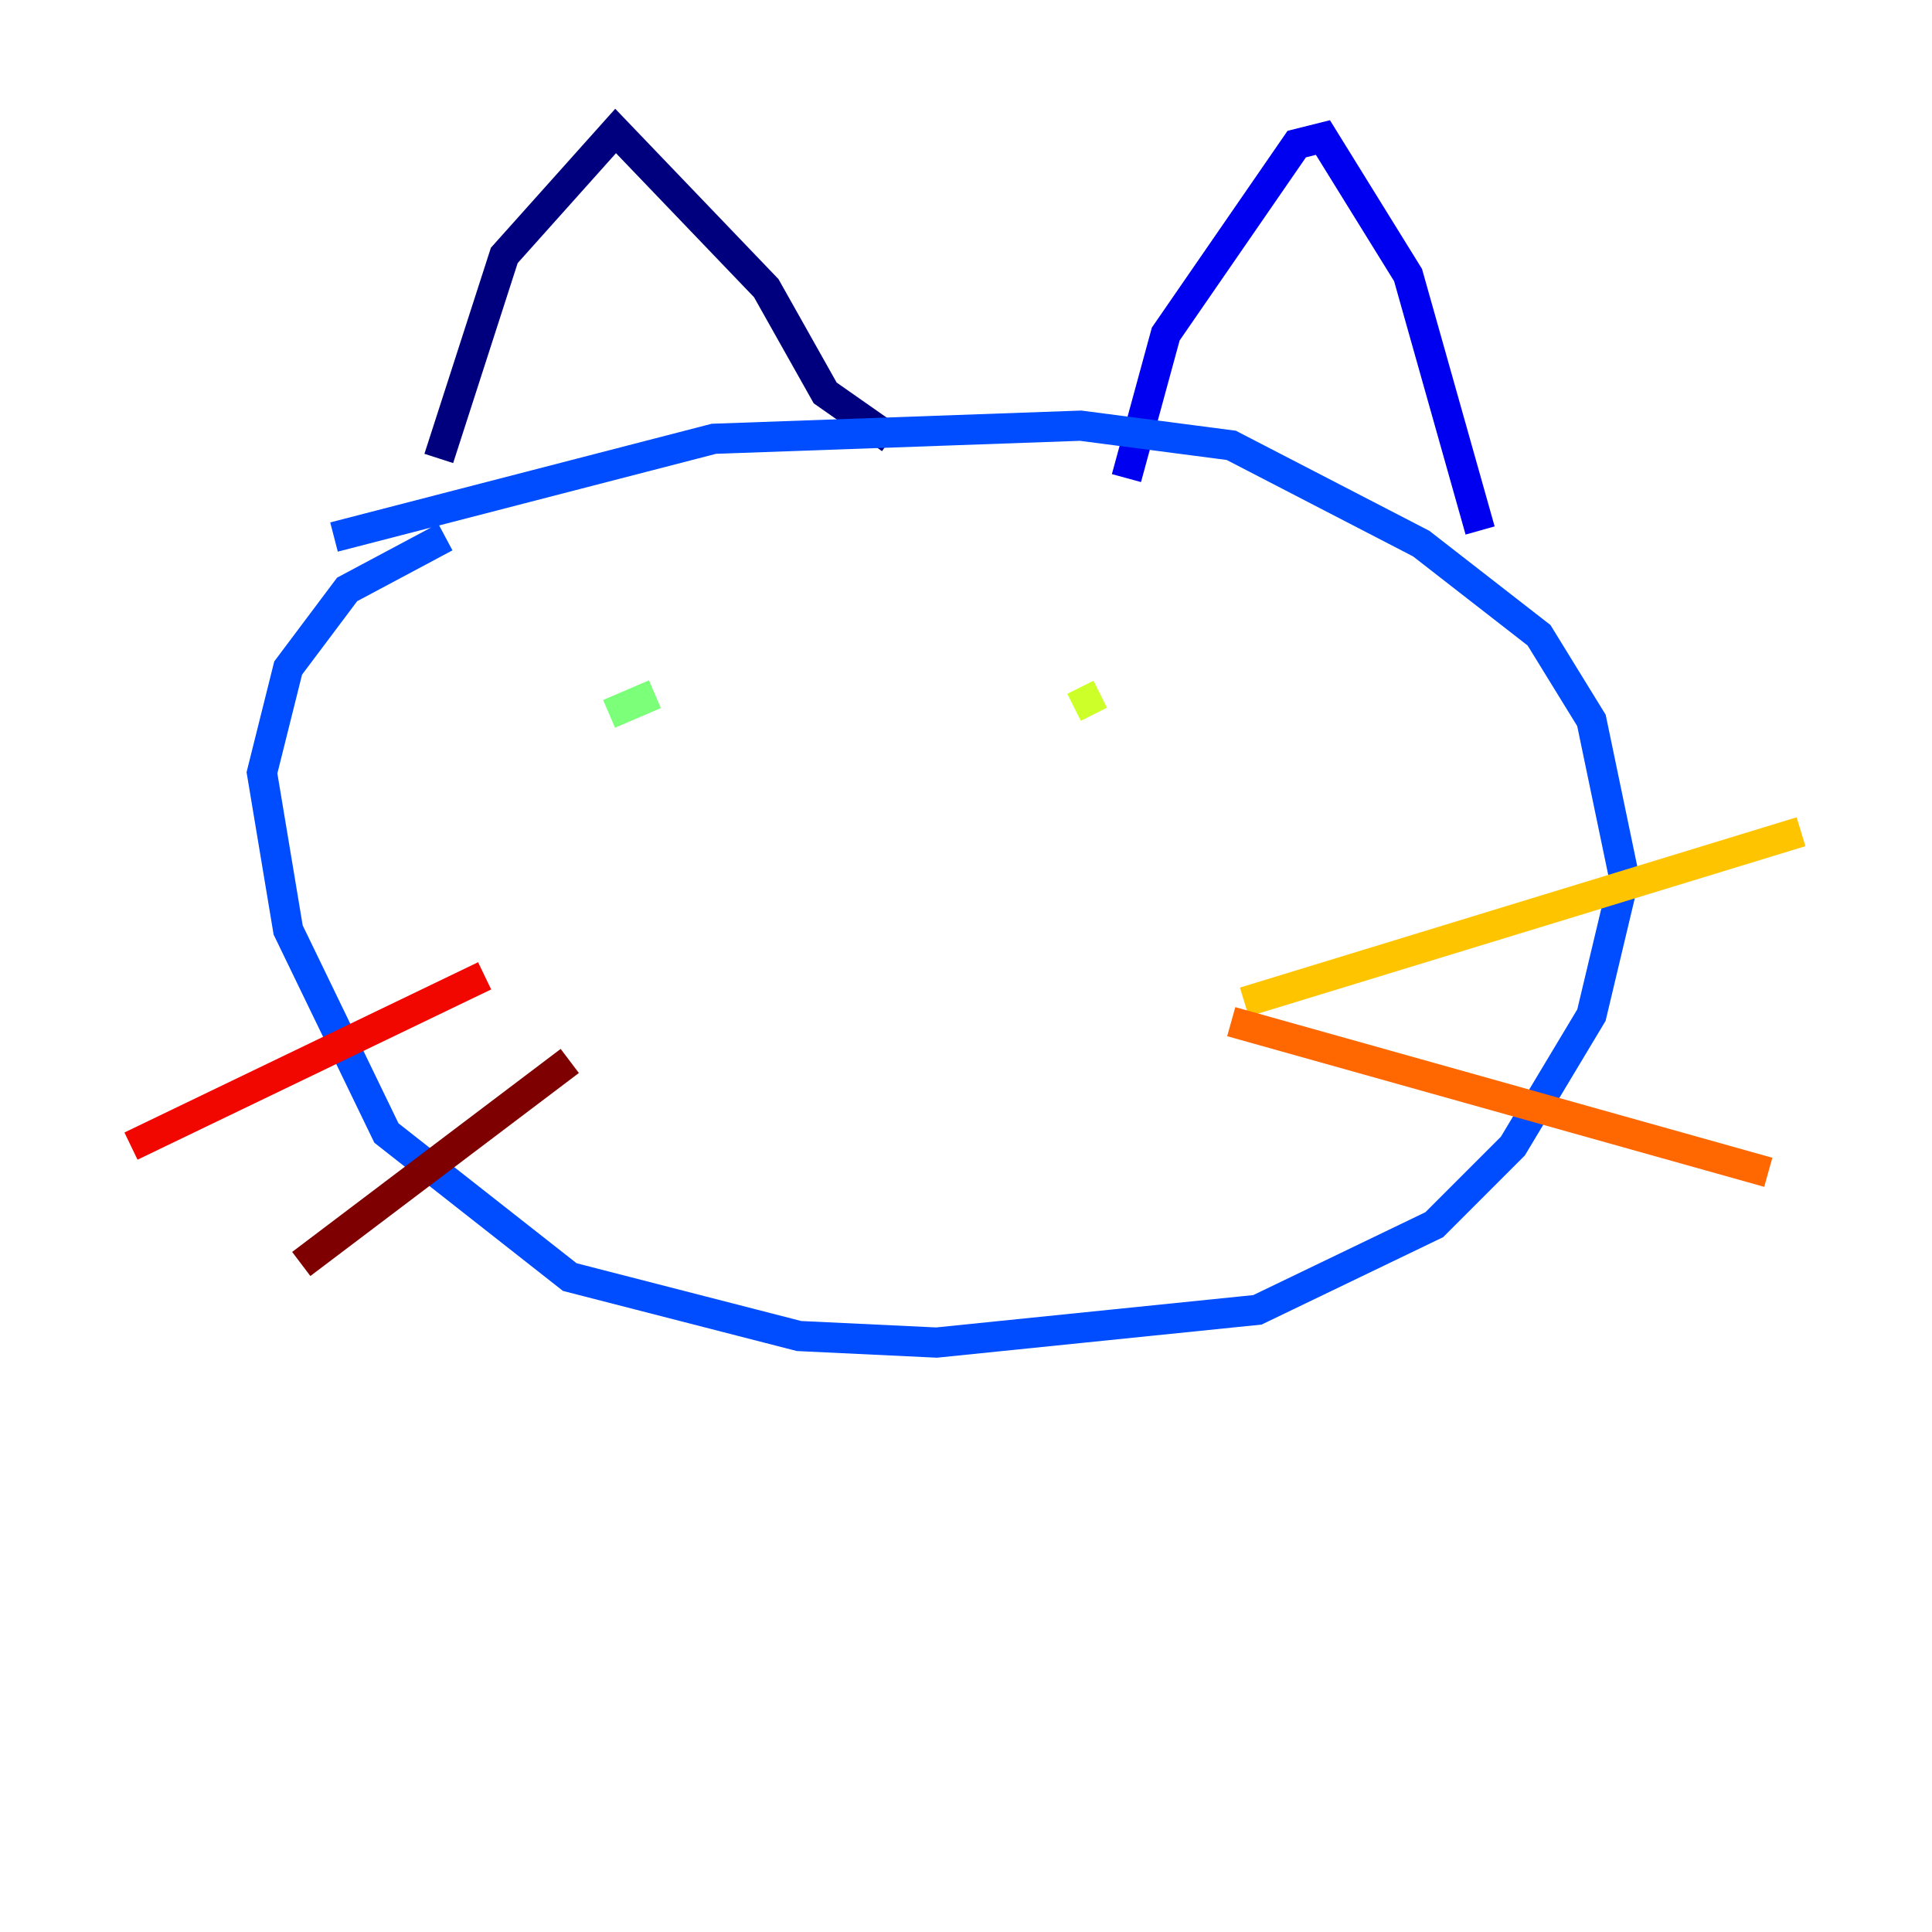 <?xml version="1.0" encoding="utf-8" ?>
<svg baseProfile="tiny" height="128" version="1.2" viewBox="0,0,128,128" width="128" xmlns="http://www.w3.org/2000/svg" xmlns:ev="http://www.w3.org/2001/xml-events" xmlns:xlink="http://www.w3.org/1999/xlink"><defs /><polyline fill="none" points="29.071,30.373 33.41,16.922 40.786,8.678 50.766,19.091 54.671,26.034 59.01,29.071" stroke="#00007f" stroke-width="2" /><polyline fill="none" points="74.63,31.675 77.234,22.129 85.912,9.546 87.647,9.112 93.288,18.224 98.061,35.146" stroke="#0000f1" stroke-width="2" /><polyline fill="none" points="22.129,35.58 47.295,29.071 71.593,28.203 81.573,29.505 94.156,36.014 101.966,42.088 105.437,47.729 107.607,58.142 105.437,67.254 100.231,75.932 95.024,81.139 83.308,86.78 62.047,88.949 52.936,88.515 37.749,84.61 25.6,75.064 19.091,61.614 17.356,51.2 19.091,44.258 22.997,39.051 29.505,35.58" stroke="#004cff" stroke-width="2" /><polyline fill="none" points="45.559,51.634 45.559,51.634" stroke="#00b0ff" stroke-width="2" /><polyline fill="none" points="75.064,47.729 75.064,47.729" stroke="#29ffcd" stroke-width="2" /><polyline fill="none" points="40.352,47.295 43.39,45.993" stroke="#7cff79" stroke-width="2" /><polyline fill="none" points="71.159,46.861 72.895,45.993" stroke="#cdff29" stroke-width="2" /><polyline fill="none" points="82.441,66.386 119.322,55.105" stroke="#ffc400" stroke-width="2" /><polyline fill="none" points="81.573,67.688 117.153,77.668" stroke="#ff6700" stroke-width="2" /><polyline fill="none" points="8.678,75.932 32.108,64.651" stroke="#f10700" stroke-width="2" /><polyline fill="none" points="19.959,83.742 37.749,70.291" stroke="#7f0000" stroke-width="2" /></svg>